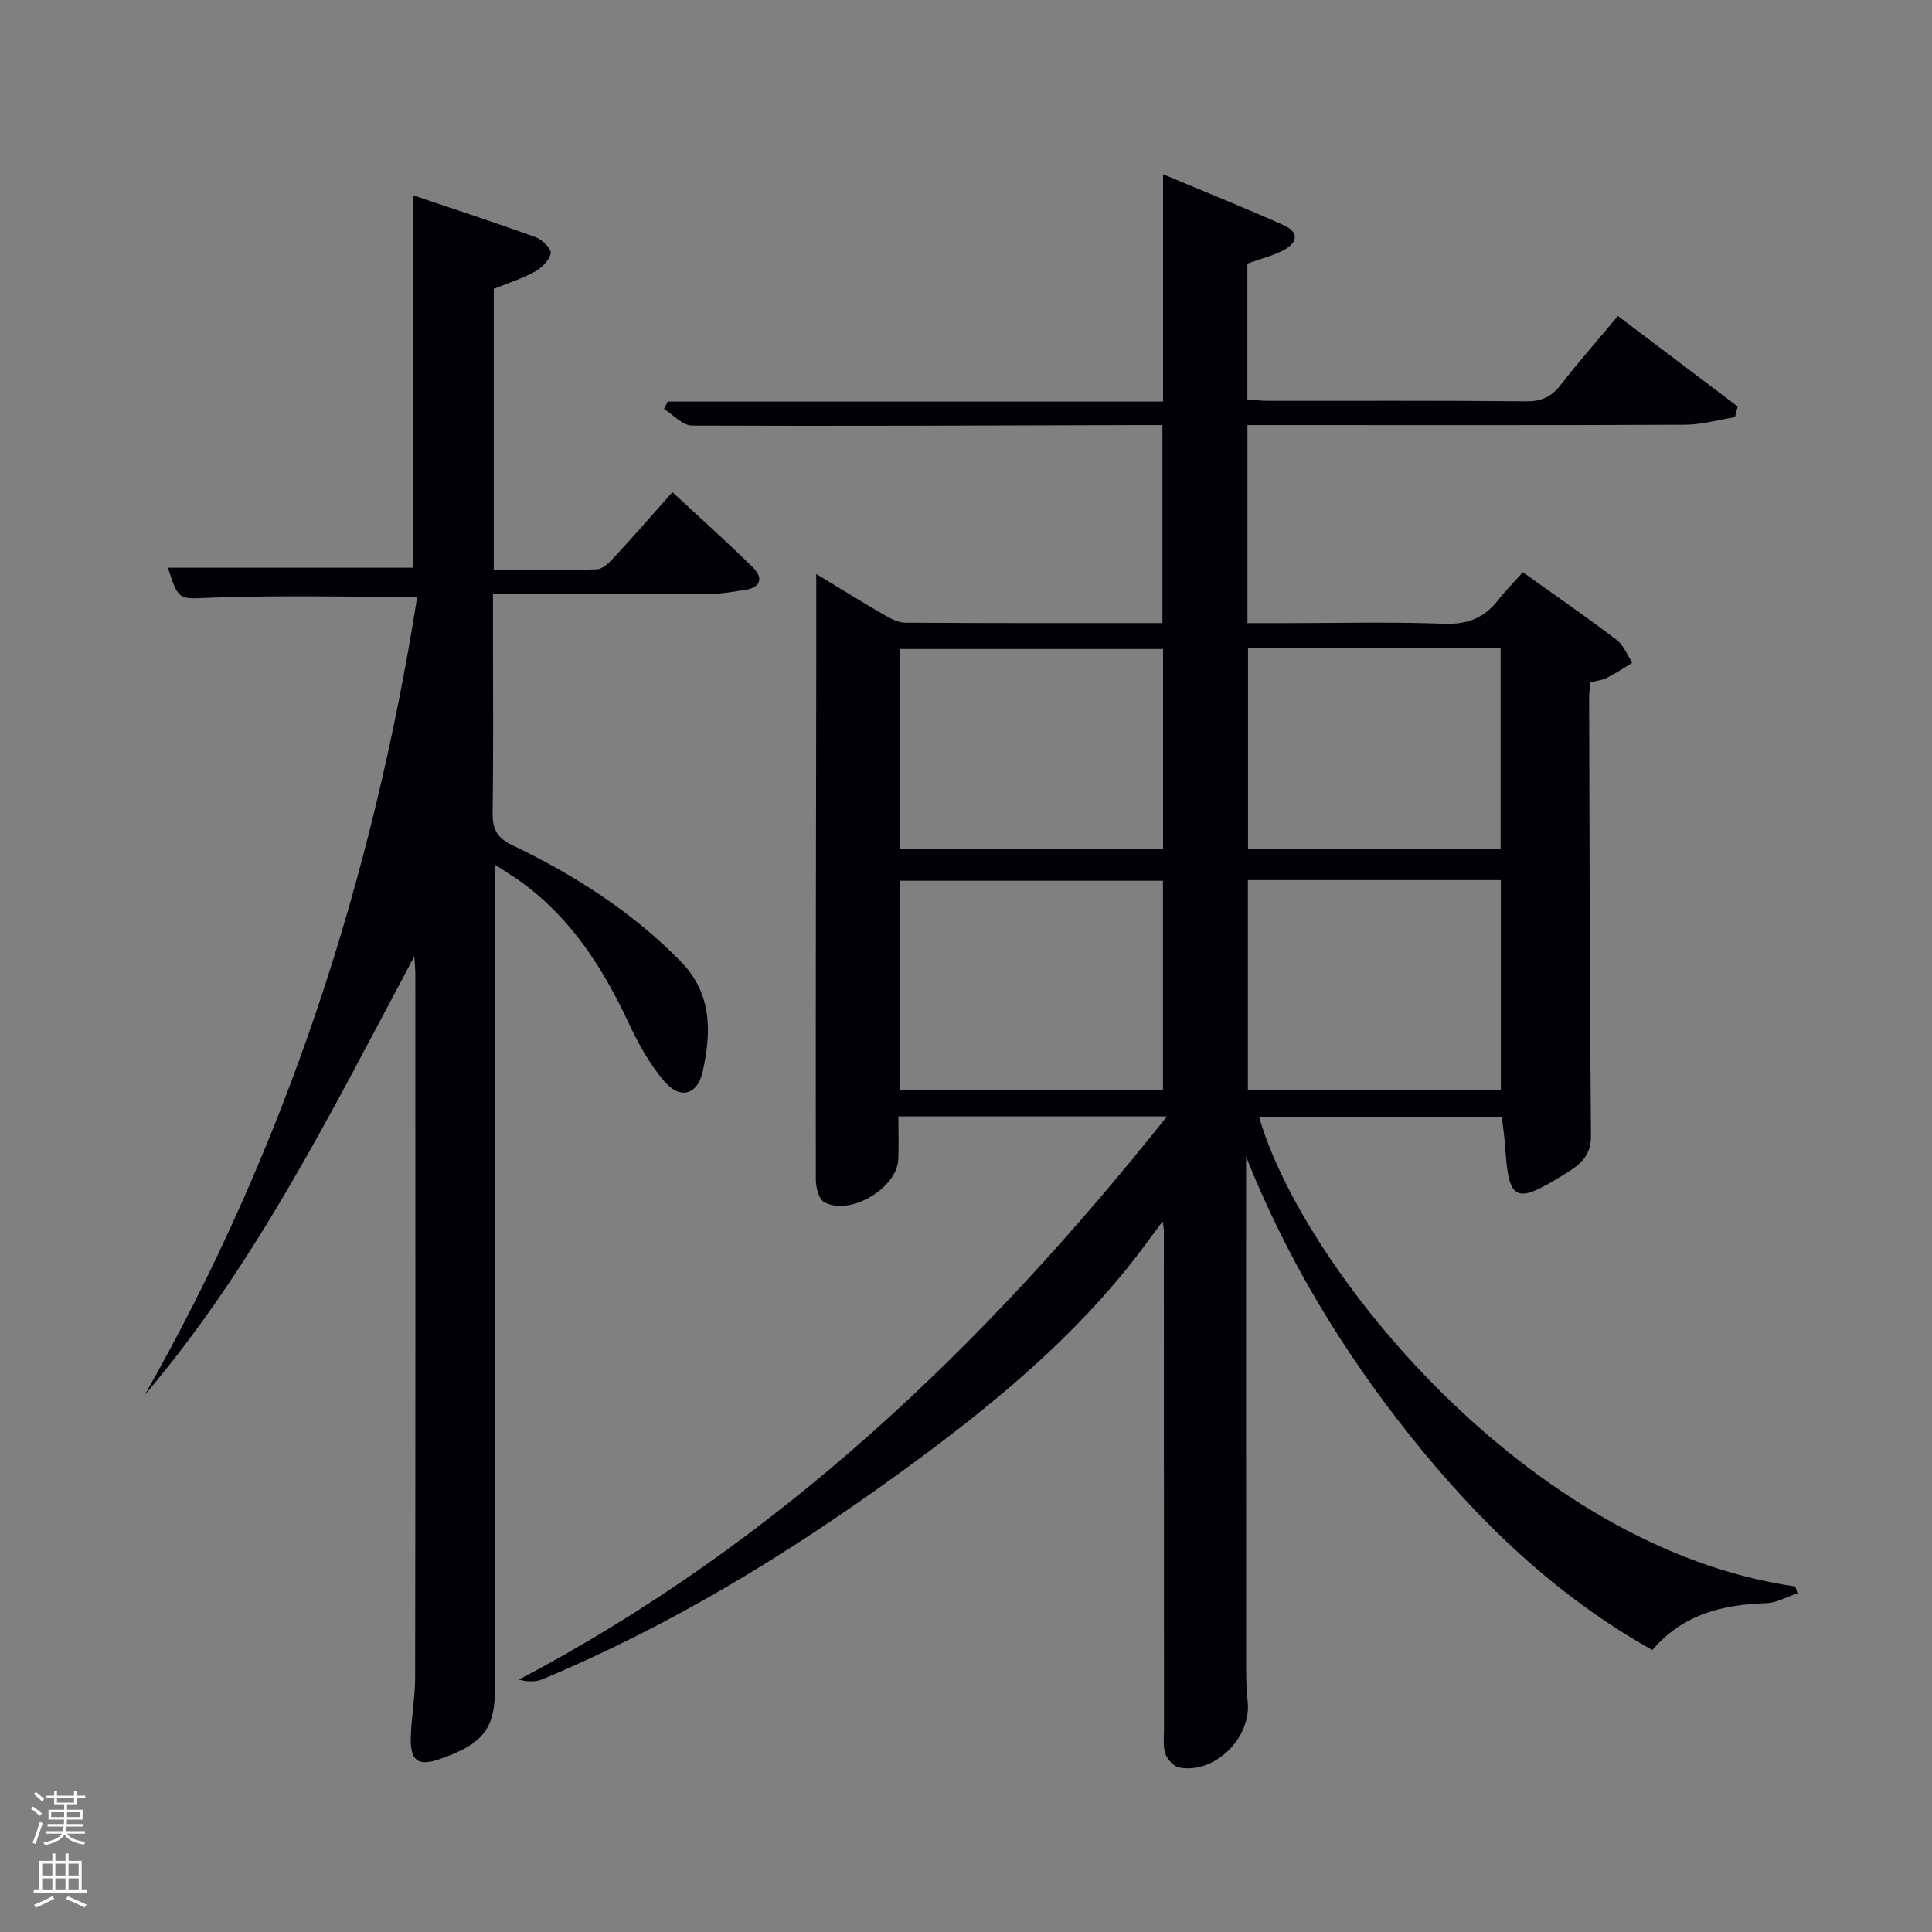 <svg enable-background="new 0 0 400 400" viewBox="0 0 400 400" xmlns="http://www.w3.org/2000/svg"><rect x="0" y="0" width="400" height="400" fill="#808080" stroke="none"/><path d="m6.44 374.46.42-.45c.65.47 1.27.95 1.85 1.44l-.45.49c-.65-.56-1.25-1.06-1.82-1.48m.93 7.33-.63-.26c.55-1.36 1.05-2.8 1.52-4.33.19.1.38.19.59.27-.46 1.29-.95 2.73-1.48 4.32m-.38-10.38.44-.42c.43.34 1.01.82 1.74 1.44l-.49.49c-.53-.51-1.09-1.01-1.69-1.51m2.5.35h1.72v-1.04h.59v1.04h3.52v-1.04h.59v1.04h1.75v.53h-1.75v1.42h-2.03v.97h3.22v2.03h-3.24c0 .35-.01.66-.03.93h3.32v.53h-3.37c-.03.27-.08.58-.15.94h3.96v.53h-3.71c.67.92 1.93 1.48 3.79 1.68-.13.24-.23.44-.29.59-2.13-.38-3.48-1.08-4.04-2.12-.43.97-1.77 1.72-4.03 2.23-.09-.19-.2-.37-.33-.55 2.1-.42 3.37-1.03 3.81-1.83h-3.36v-.53h3.58c.08-.29.13-.61.16-.94h-3.33v-.53h3.39c.02-.27.04-.58.04-.93h-3.23v-2.03h3.25v-.97h-2.07v-1.42h-1.73zm1.12 3.44v1h2.65c.01-.3.02-.44.02-.4v-.25-.35zm1.19-2h3.52v-.91h-3.52zm4.71 2h-2.63v.59c0 .15-.01.28-.01.4h2.64z" fill="#fafbfc"/><path d="m13.56 383.74h.63v1.52h2.72v6.07h1.13v.6h-11.06v-.6h1.13v-6.07h2.73v-1.52h.63v1.52h2.1v-1.52zm-2.69 8.83.38.56c-1.24.63-2.53 1.25-3.85 1.85-.1-.21-.21-.42-.34-.63 1.36-.55 2.63-1.15 3.81-1.78m-2.13-4.27h2.1v-2.45h-2.1zm0 3.04h2.1v-2.46h-2.1zm2.72-3.04h2.1v-2.45h-2.1zm0 3.04h2.1v-2.46h-2.1zm6.07 3.6c-1.41-.71-2.7-1.3-3.86-1.78l.35-.56c1.45.62 2.75 1.19 3.88 1.72zm-1.25-9.09h-2.1v2.45h2.1zm-2.09 5.49h2.1v-2.46h-2.1z" fill="#fafbfc"/><g fill="#010105"><path d="m241.61 231.14c-19.31 0-37.1 0-55.61 0 0 3.03.1 5.96-.02 8.88-.24 6.02-10.14 11.85-15.38 8.84-1.11-.64-1.69-3.06-1.69-4.66-.04-35.83.04-71.66.09-107.49.01-5.66 0-11.33 0-17.87 4.95 2.99 9.37 5.75 13.88 8.36 1.39.8 3 1.71 4.52 1.72 17.64.12 35.29.08 53.27.08 0-13.67 0-27.06 0-40.99-1.86 0-3.64 0-5.41 0-30.66.08-61.33.23-91.99.1-1.94-.01-3.86-2.23-5.79-3.43.26-.51.51-1.02.77-1.54h102.55c0-15.58 0-30.81 0-47.06 8.87 3.72 16.98 6.96 24.95 10.54 3.56 1.6 2.7 3.83-.24 5.3-2.21 1.1-4.66 1.72-7.25 2.65v28.14c1.42.1 2.86.28 4.29.28 17.83.02 35.67-.08 53.5.1 3.21.03 5.22-1.02 7.11-3.45 3.67-4.71 7.62-9.2 11.81-14.22 8.39 6.34 16.6 12.54 24.8 18.74-.19.74-.38 1.48-.57 2.21-3.43.55-6.87 1.55-10.3 1.57-28.33.13-56.66.07-85 .07-1.79 0-3.58 0-5.63 0v41h7.72c11 0 22.01-.28 32.99.13 4.82.18 8.29-1.19 11.16-4.86 1.53-1.96 3.29-3.73 5.15-5.81 6.8 4.87 13.22 9.3 19.43 14.02 1.45 1.1 2.18 3.13 3.24 4.73-1.74 1.05-3.43 2.19-5.24 3.1-1.02.51-2.23.64-3.5.98-.07 1.15-.21 2.3-.21 3.45.09 30.16.12 60.32.38 90.48.04 4.66-3.01 6.36-6.1 8.26-9.51 5.86-10.93 5.11-11.64-5.8-.14-2.11-.46-4.22-.72-6.48-16.97 0-33.6 0-50.26 0 8.77 30.76 55.2 89.24 111.01 97.25.16.47.31.93.47 1.4-2.16.72-4.29 1.99-6.47 2.06-8.94.31-17.15 2.18-23.59 9.7-19.95-11.17-35.99-26.64-50.1-44.33-14.05-17.61-25.58-36.67-34-57.8v4.75c0 33-.01 66 .01 99 0 3-.03 6.02.31 8.98.86 7.52-6.76 15.12-14.17 13.72-1.12-.21-2.44-1.65-2.85-2.81-.53-1.5-.3-3.28-.3-4.94-.02-34.5-.02-69-.03-103.5 0-.33-.09-.66-.25-1.82-2.54 3.38-4.66 6.36-6.94 9.2-13.77 17.19-30.78 30.8-48.5 43.61-22.84 16.52-46.82 31.08-72.9 41.96-1.44.6-3.12.61-4.93.1 53.63-28.28 96.14-68.83 134.17-116.6zm-.83-48.79c-18.44 0-36.48 0-54.38 0v43.38h54.38c0-14.51 0-28.77 0-43.38zm17.58-.13v43.38h52.37c0-14.66 0-28.91 0-43.38-17.52 0-34.77 0-52.37 0zm-17.56-47.85c-18.5 0-36.53 0-54.55 0v41.34h54.55c0-13.87 0-27.45 0-41.34zm17.59-.19v41.56h52.3c0-13.97 0-27.67 0-41.56-17.55 0-34.81 0-52.3 0z"/><path d="m29.97 288.81c29.28-51.52 47.18-106.76 56.41-165.23-14.51 0-28.44-.35-42.35.15-6.99.25-6.96.94-9.27-6.19h50.71c0-25.37 0-50.9 0-77.12 8.62 2.91 17.1 5.67 25.47 8.71 1.34.48 3.26 2.41 3.08 3.31-.29 1.46-1.87 3.01-3.3 3.81-2.58 1.43-5.45 2.32-8.49 3.55v58.19c7.19 0 14.29.14 21.38-.13 1.32-.05 2.75-1.62 3.82-2.78 3.84-4.14 7.54-8.41 11.79-13.18 5.72 5.31 11.36 10.34 16.73 15.65 1.9 1.88 1.8 4.03-1.53 4.55-2.45.38-4.91.85-7.37.86-14.8.08-29.59.04-44.99.04v7.23c0 12.66.11 25.33-.07 37.99-.05 3.41.85 5.22 4.12 6.79 12.8 6.14 24.66 13.71 34.73 23.94 6.64 6.74 6.45 14.67 4.67 22.81-1.09 4.95-4.66 5.95-7.94 2.15-3.09-3.58-5.46-7.93-7.48-12.25-5.3-11.32-11.88-21.56-22.15-29.03-1.44-1.05-2.98-1.97-5.53-3.64v6.26 159.47c0 .83-.03 1.67.01 2.5.46 10.26-1.7 13.54-11.17 16.91-4.59 1.63-6.29.58-6.2-4.29.08-4.15.89-8.28.9-12.42.07-48.66.05-97.32.04-145.98 0-.65-.08-1.3-.21-3.43-17.15 32.13-32.78 63.73-55.81 90.8z"/></g></svg>
